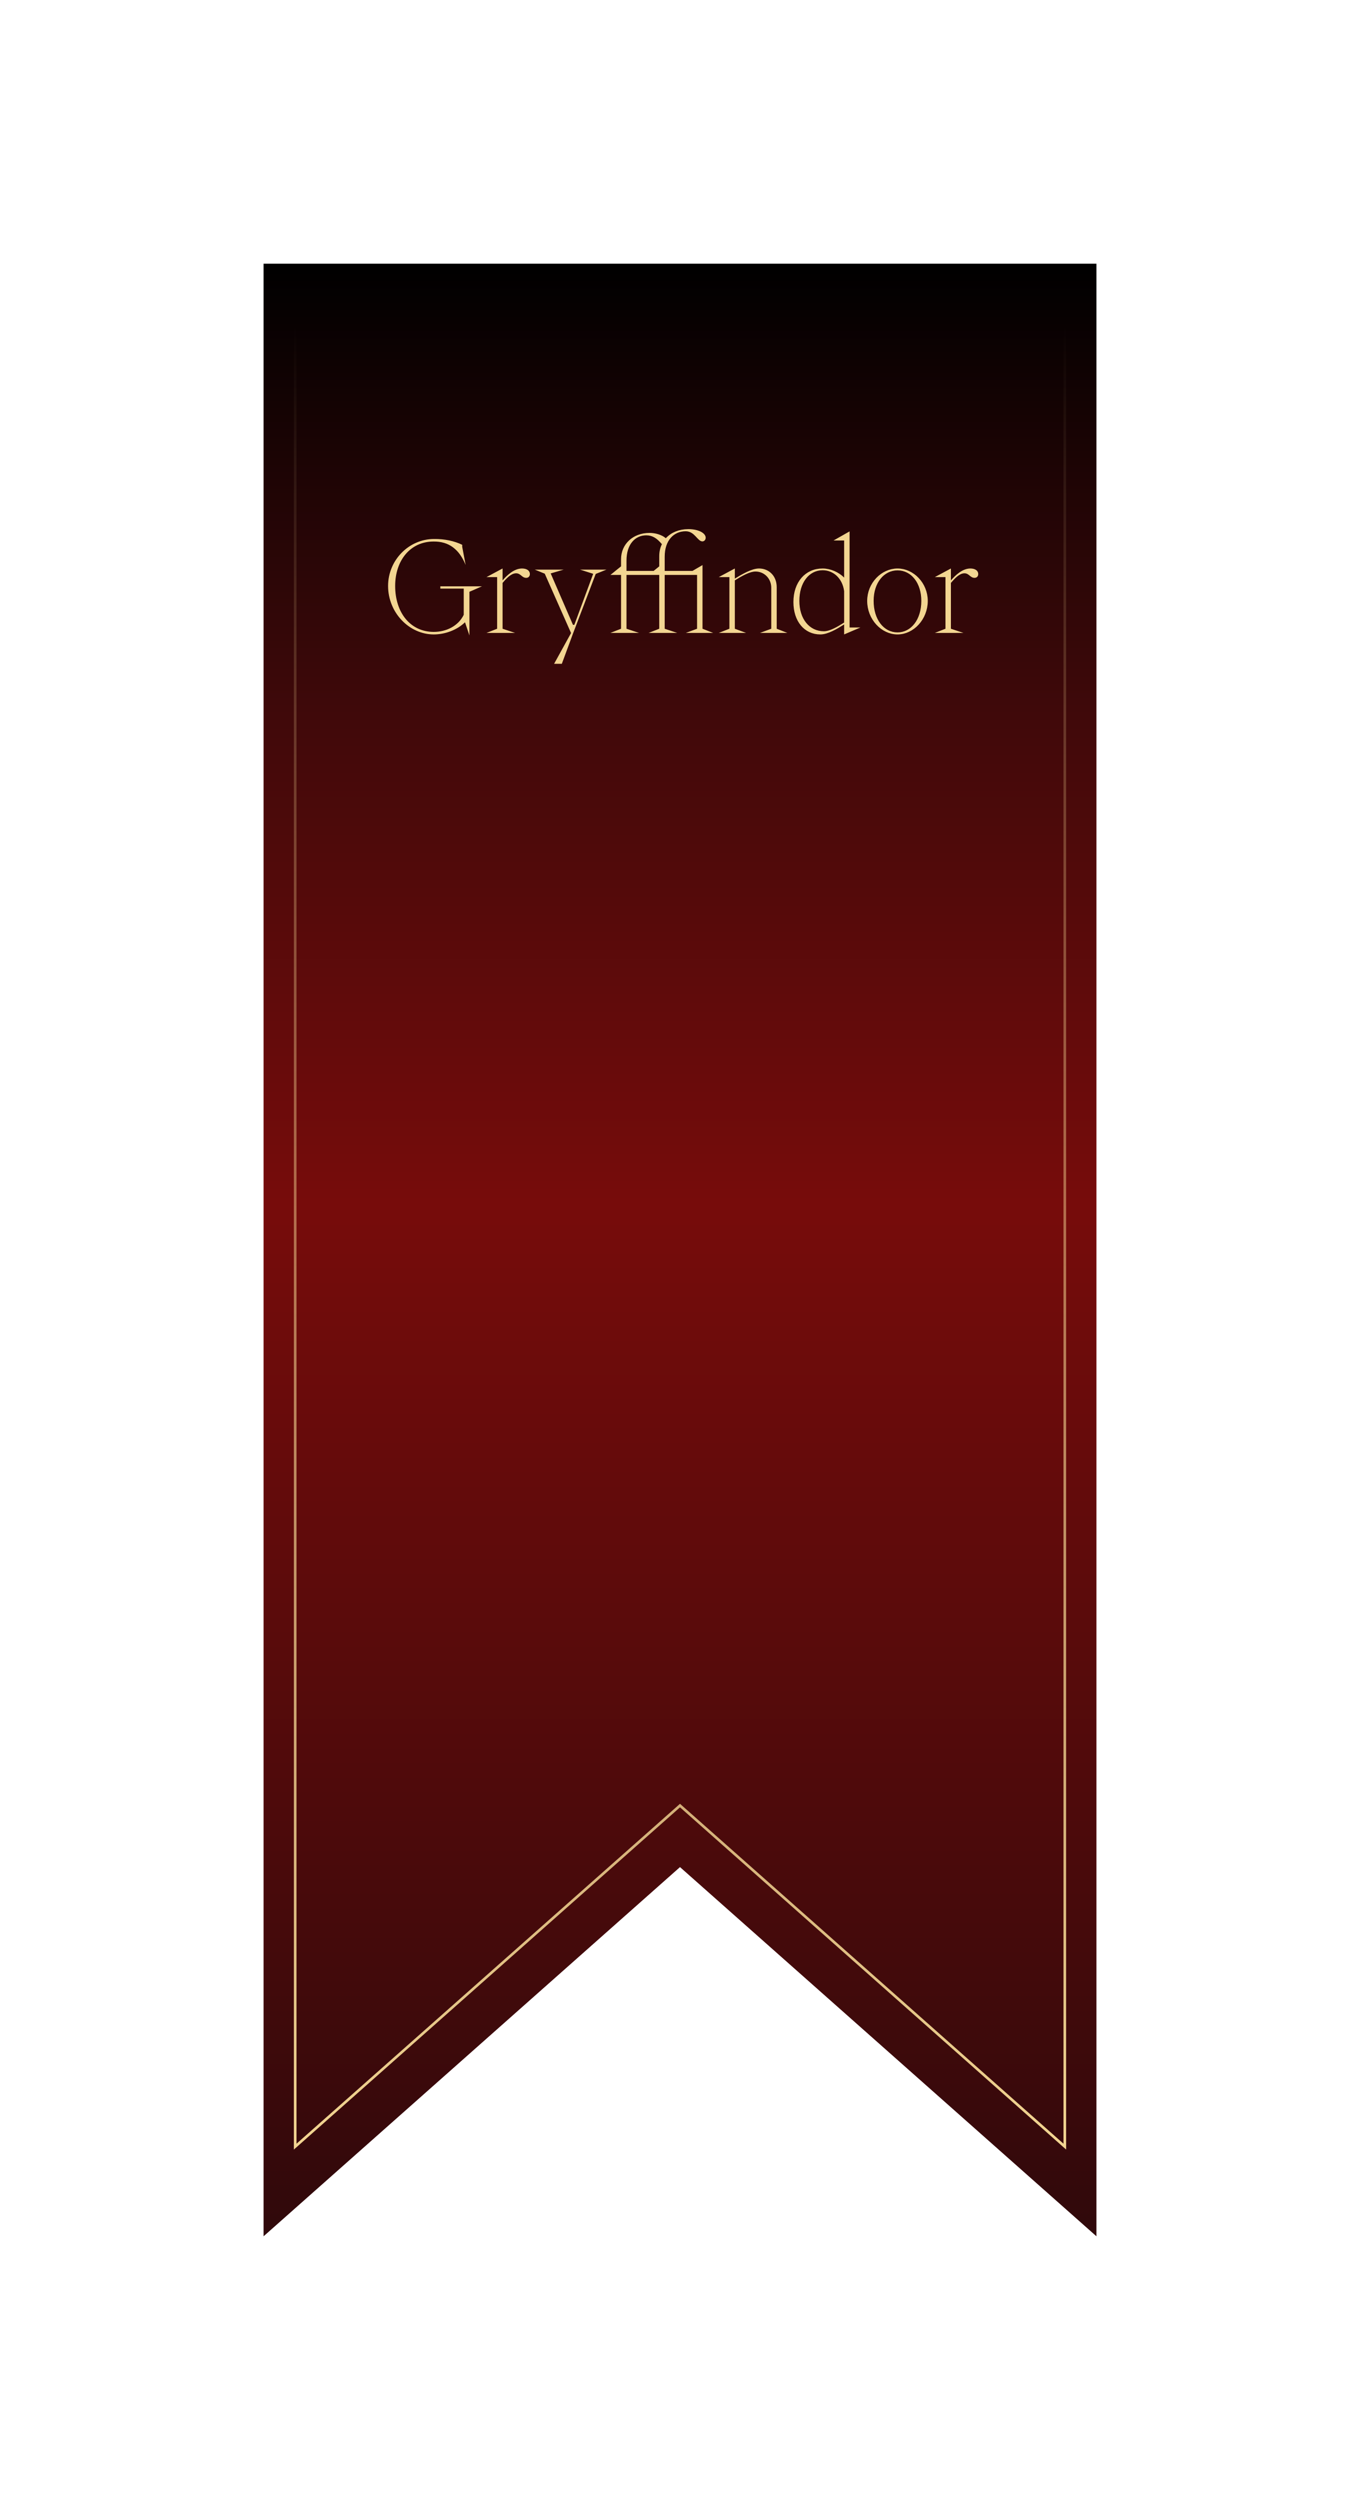 <svg width="516" height="948" viewBox="0 0 516 948" fill="none" xmlns="http://www.w3.org/2000/svg">
<g filter="url(#filter0_d_20_42)">
<path d="M100 92H416V840L258 700L100 840V92Z" fill="url(#paint0_linear_20_42)"/>
</g>
<path d="M112 123V814L258 684.668L404 814V123" stroke="url(#paint1_linear_20_42)"/>
<path d="M178.107 224.4V240.96L176.427 235.968C173.307 238.992 168.747 240.576 164.571 240.576C155.259 240.576 147.243 232.32 147.243 222.192C147.243 212.4 155.115 204.384 164.715 204.384C168.651 204.336 172.443 205.152 175.371 206.592V207.36L176.667 214.224C174.219 208.272 170.331 205.296 164.523 205.344C155.739 205.344 149.931 212.448 149.931 222.192C149.931 232.368 155.739 239.616 164.571 239.616C169.275 239.616 173.883 237.408 175.947 233.136V223.2H167.067V222.336H182.859L178.107 224.4ZM184.584 240L188.616 238.416V218.832H184.584L190.68 215.568V220.08C192.312 218.208 195 215.568 198.072 215.568C199.848 215.568 201.048 216.384 201.048 217.68C201.048 218.496 200.52 219.12 199.656 219.12C197.976 219.12 197.592 217.392 195.816 217.392C193.8 217.392 191.928 219.6 190.68 221.04V238.416L195.432 240H184.584ZM213.162 251.712H210.234L216.666 240.048L206.682 217.536L202.89 216H213.882L208.938 217.44L217.386 236.928H217.914L225.066 217.584L220.074 216H230.106L226.026 217.632L217.53 239.904L213.162 251.712ZM231.6 240L235.632 238.416V218.016H231.6L235.632 214.752V212.064C235.632 206.304 240.192 202.08 246.432 202.08C248.688 202.08 251.136 202.8 252.624 204.096C254.592 201.936 257.616 200.64 261.168 200.64C264.96 200.64 267.744 202.128 267.744 203.904C267.744 204.672 267.216 205.296 266.496 205.296C264.624 205.296 263.616 201.456 260.16 201.456C255.744 201.456 252.192 204.768 252.192 211.152V216.48H262.752L266.544 214.272V238.416L270.576 240H260.208L264.48 238.416V218.016H252.192V238.416L256.944 240H246.096L250.128 238.416V218.016H237.696V238.416L242.448 240H231.6ZM237.696 212.592V216.48H248.016L250.128 214.752V210.912C250.128 209.232 250.464 207.696 251.136 206.352C249.264 204.144 247.584 202.992 245.184 202.992C241.104 202.992 237.696 206.256 237.696 212.592ZM272.709 240L276.741 238.416V218.832H272.709L278.805 215.568V219.408C281.397 217.824 285.189 215.568 287.973 215.568C291.669 215.568 294.693 218.304 294.693 222.672V238.416L298.725 240H288.357L292.629 238.416V222.864C292.629 219.504 290.085 216.72 286.629 216.72C284.469 216.72 281.493 218.4 278.805 220.08V238.416L283.077 240H272.709ZM311.251 240.576C305.107 240.576 301.027 235.536 301.027 228.288C301.027 220.8 305.491 215.568 312.115 215.568C315.139 215.568 318.307 217.008 320.275 219.024V204.96H316.243L322.339 201.504V237.936H326.467L320.275 240.576V236.784C317.635 238.464 314.131 240.576 311.251 240.576ZM312.595 239.376C314.755 239.376 317.587 237.792 320.275 236.064V224.16C319.651 219.408 316.291 216.24 312.115 216.24C306.883 216.24 303.283 221.04 303.283 227.856C303.283 234.672 307.075 239.376 312.595 239.376ZM340.537 240.576C334.393 240.576 329.017 234.864 329.017 227.856C329.017 221.088 334.393 215.568 340.537 215.568C346.633 215.568 352.009 221.088 352.009 227.856C352.009 234.864 346.633 240.576 340.537 240.576ZM340.537 239.808C345.625 239.808 349.561 235.008 349.561 227.856C349.561 221.136 345.817 216.288 340.537 216.288C335.401 216.288 331.465 220.944 331.465 227.856C331.465 234.768 335.209 239.808 340.537 239.808ZM354.693 240L358.725 238.416V218.832H354.693L360.789 215.568V220.08C362.421 218.208 365.109 215.568 368.181 215.568C369.957 215.568 371.157 216.384 371.157 217.68C371.157 218.496 370.629 219.12 369.765 219.12C368.085 219.12 367.701 217.392 365.925 217.392C363.909 217.392 362.037 219.6 360.789 221.04V238.416L365.541 240H354.693Z" fill="#F3D692"/>
<defs>
<filter id="filter0_d_20_42" x="0" y="0" width="516" height="948" filterUnits="userSpaceOnUse" color-interpolation-filters="sRGB">
<feFlood flood-opacity="0" result="BackgroundImageFix"/>
<feColorMatrix in="SourceAlpha" type="matrix" values="0 0 0 0 0 0 0 0 0 0 0 0 0 0 0 0 0 0 127 0" result="hardAlpha"/>
<feOffset dy="8"/>
<feGaussianBlur stdDeviation="50"/>
<feComposite in2="hardAlpha" operator="out"/>
<feColorMatrix type="matrix" values="0 0 0 0 0 0 0 0 0 0 0 0 0 0 0 0 0 0 0.5 0"/>
<feBlend mode="normal" in2="BackgroundImageFix" result="effect1_dropShadow_20_42"/>
<feBlend mode="normal" in="SourceGraphic" in2="effect1_dropShadow_20_42" result="shape"/>
</filter>
<linearGradient id="paint0_linear_20_42" x1="258" y1="92" x2="258" y2="840" gradientUnits="userSpaceOnUse">
<stop/>
<stop offset="0.229" stop-color="#40090A"/>
<stop offset="0.476" stop-color="#770C0B"/>
<stop offset="1" stop-color="#30090B"/>
</linearGradient>
<linearGradient id="paint1_linear_20_42" x1="258" y1="123" x2="258" y2="814" gradientUnits="userSpaceOnUse">
<stop stop-color="#F3D692" stop-opacity="0"/>
<stop offset="1" stop-color="#F3D692"/>
</linearGradient>
</defs>
</svg>
